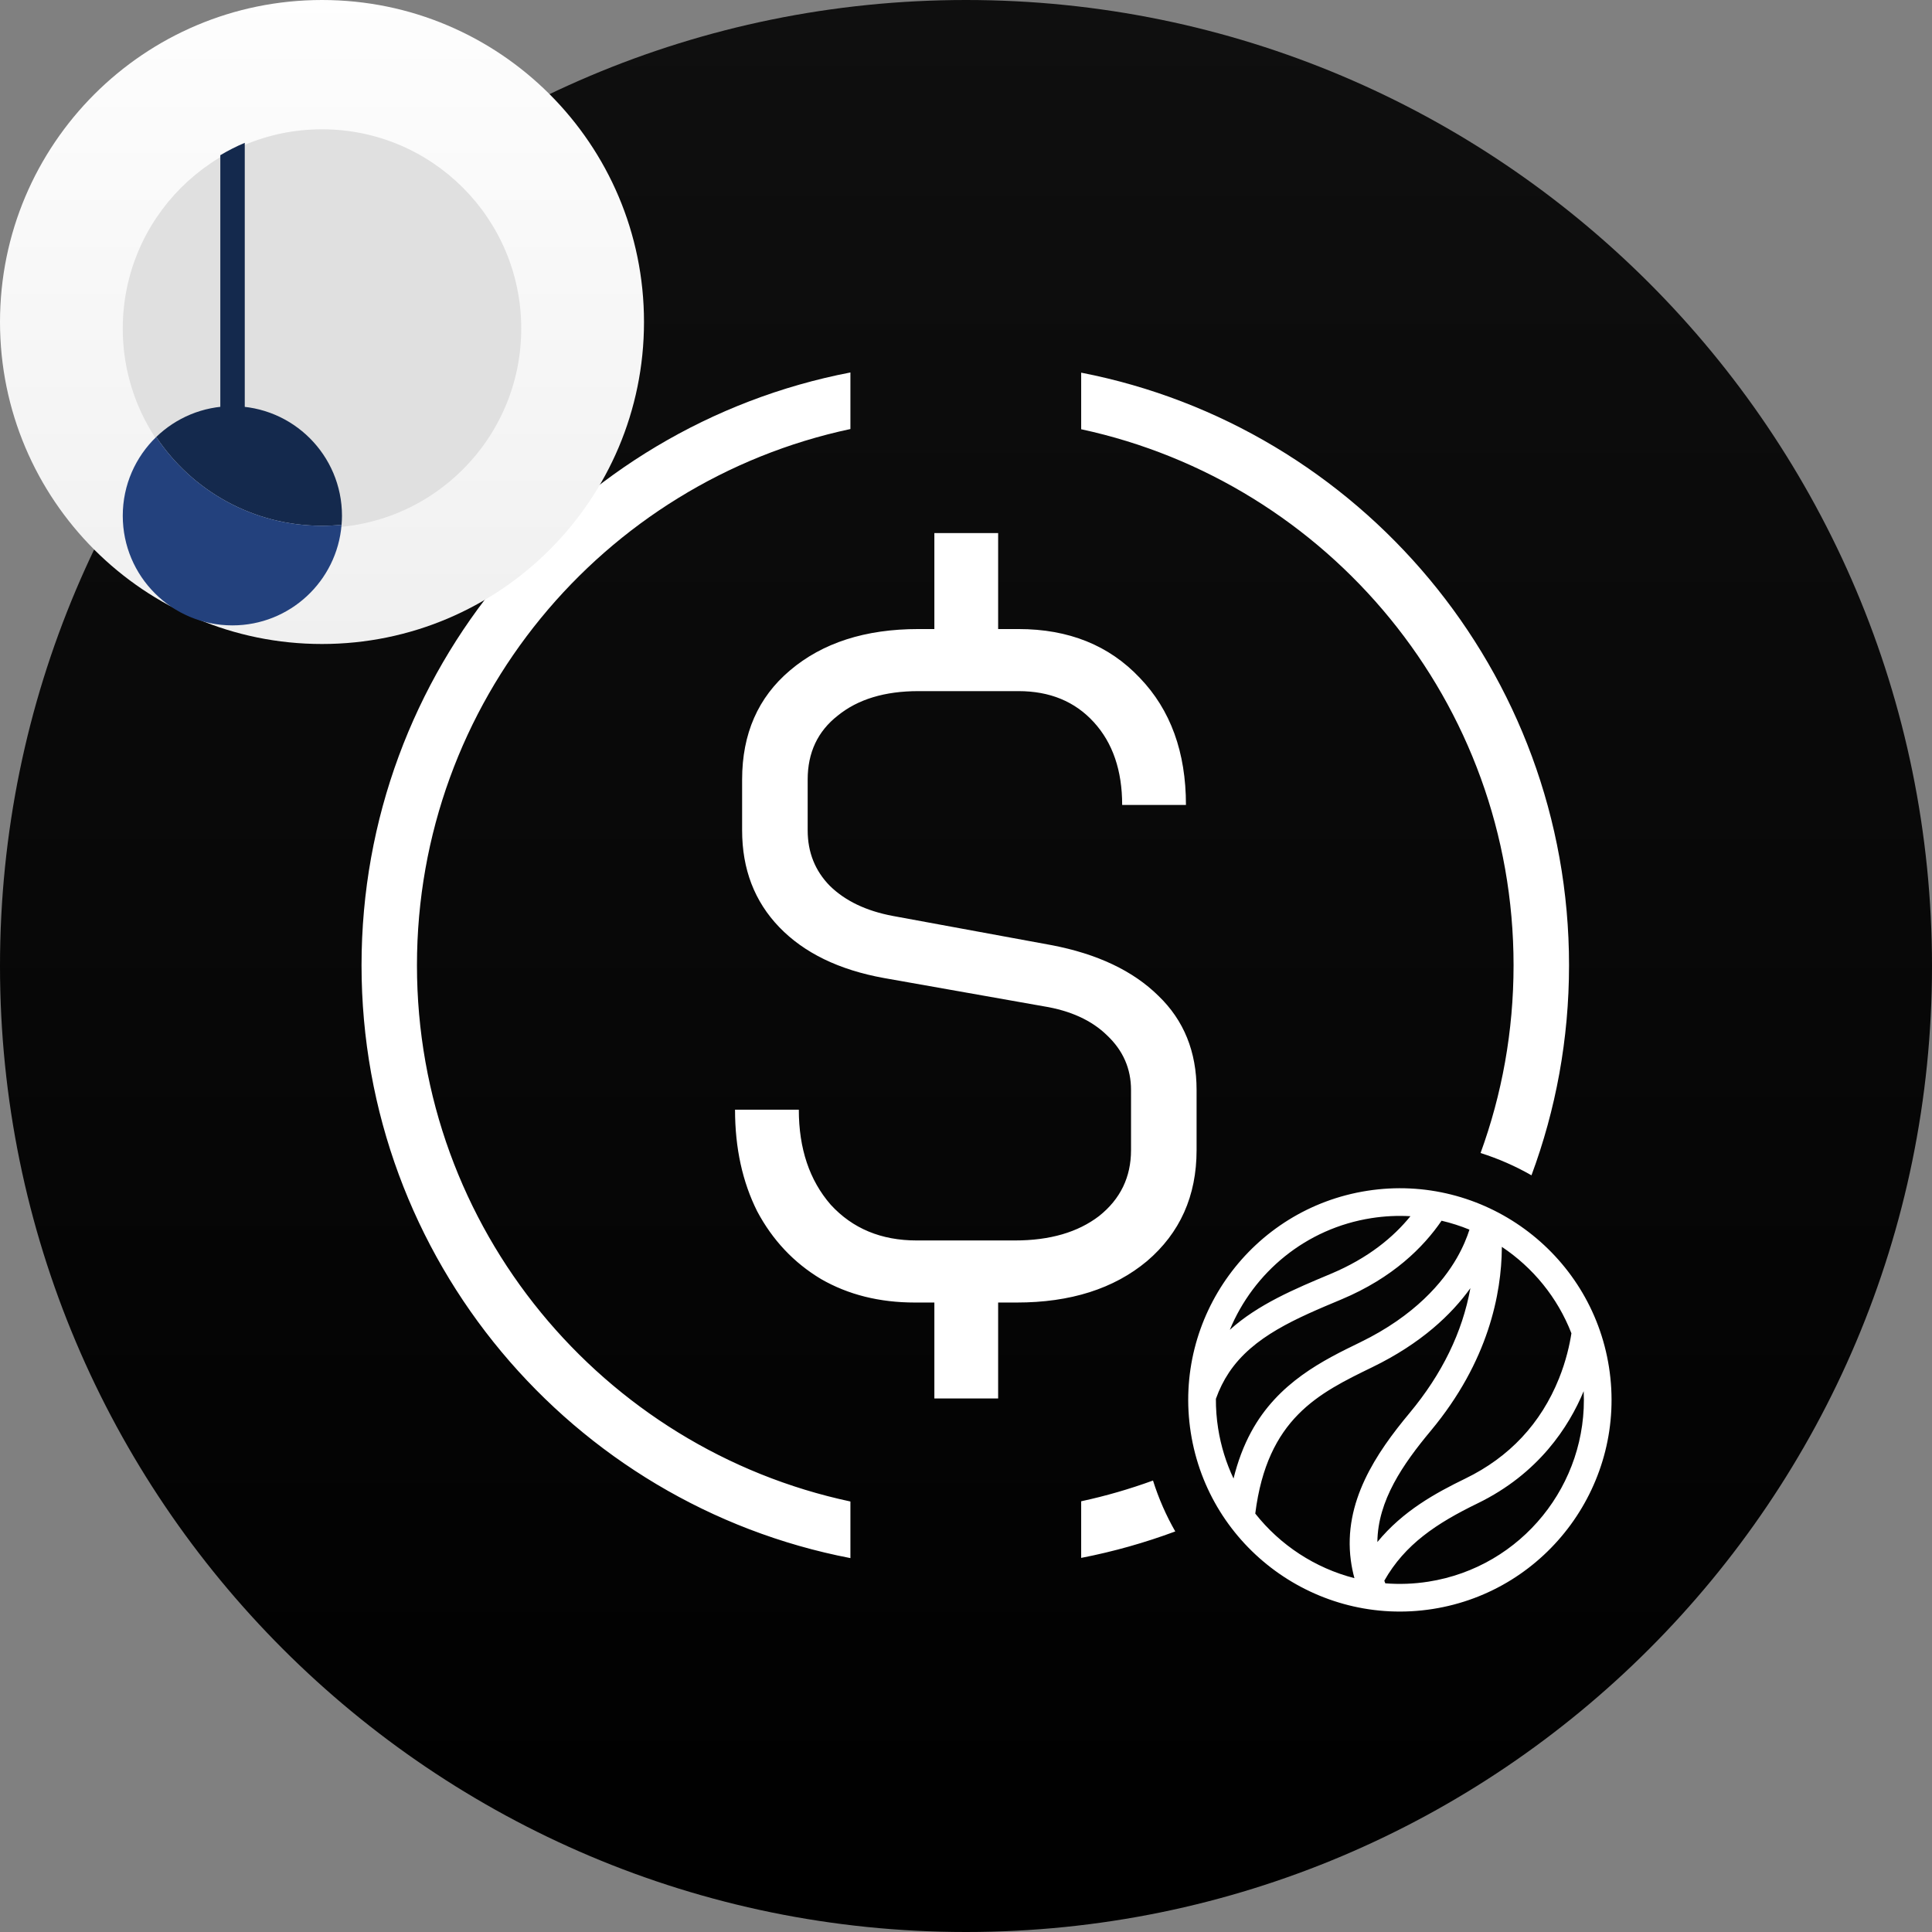 <!--PT USDe July-->
<!--PT USDe Sep-->
<!--PT USDe Nov-->
<svg width="192" height="192" viewBox="0 0 192 192" fill="none" xmlns="http://www.w3.org/2000/svg">
    <rect x="0" y="0" width="192" height="192" fill="#808080" stroke="none"/>
    <path d="M0 96C0 42.981 42.981 0 96 0C149.019 0 192 42.981 192 96C192 149.019 149.019 192 96 192C42.981 192 0 149.019 0 96Z" fill="url(#paint0_linear_3476_192)"/>
    <path d="M135.875 118.339C147.334 116.55 158.112 124.418 159.901 135.876C161.69 147.335 153.822 158.114 142.363 159.902C130.905 161.691 120.126 153.824 118.337 142.365C116.548 130.906 124.416 120.128 135.875 118.339ZM157.384 138.254C155.919 141.779 152.915 146.449 146.839 149.404C142.769 151.382 139.618 153.469 137.571 157.089C137.603 157.176 137.637 157.262 137.671 157.349C139.067 157.459 140.498 157.411 141.94 157.186C151.248 155.733 157.829 147.46 157.384 138.254ZM146.125 128.017C144.255 130.627 141.24 133.505 136.377 135.87C131.05 138.46 125.936 140.949 124.747 150.417C127.227 153.56 130.697 155.834 134.602 156.836C134.442 156.25 134.322 155.661 134.244 155.07C133.472 149.262 136.76 144.41 140.076 140.431C143.312 136.547 145.336 132.386 146.125 128.017ZM84.513 42.637C59.899 47.884 41.437 69.752 41.437 95.93C41.437 122.107 59.9 143.97 84.513 149.217V154.843C56.836 149.511 35.929 125.162 35.929 95.93C35.929 66.697 56.835 42.346 84.513 37.015V42.637ZM114.584 147.134C115.143 148.91 115.888 150.605 116.797 152.193C113.786 153.31 110.663 154.197 107.446 154.822V149.195C109.891 148.669 112.273 147.976 114.584 147.134ZM149.251 124.032C149.213 128.495 147.957 135.269 142.188 142.191C139.427 145.504 136.922 149.12 136.882 153.246C139.428 150.144 142.675 148.371 145.637 146.931C150.005 144.807 153.131 141.464 154.93 136.995C155.636 135.239 155.989 133.639 156.166 132.502C154.781 128.934 152.329 125.962 149.251 123.91C149.251 123.952 149.251 123.991 149.251 124.032ZM143.262 121.313C141.482 123.918 138.436 126.986 133.302 129.136C128.795 131.023 124.536 132.807 122.134 136.401C121.606 137.192 121.174 138.06 120.834 139.014C120.829 139.979 120.9 140.957 121.054 141.94C121.331 143.714 121.856 145.389 122.587 146.935C123.01 145.222 123.59 143.689 124.332 142.316C127.006 137.37 131.534 135.167 135.173 133.398C140.654 130.734 143.417 127.379 144.77 125.035C145.399 123.943 145.791 122.964 146.033 122.2C145.14 121.833 144.212 121.537 143.262 121.313ZM99.194 62.514H101.219C106.207 62.514 110.228 64.133 113.28 67.374C116.332 70.552 117.858 74.759 117.858 79.994H111.52C111.52 76.567 110.58 73.824 108.702 71.768C106.824 69.711 104.329 68.683 101.219 68.683H91.27C87.925 68.683 85.255 69.493 83.26 71.113C81.264 72.671 80.266 74.79 80.266 77.47V82.518C80.266 84.699 81 86.538 82.467 88.033C83.993 89.529 86.077 90.526 88.718 91.024L104.477 93.923C109.054 94.795 112.605 96.478 115.129 98.971C117.653 101.401 118.915 104.517 118.915 108.318V114.301C118.915 118.85 117.271 122.527 113.984 125.331C110.698 128.073 106.384 129.444 101.043 129.444H99.194V138.979H92.856V129.444H90.919C87.397 129.444 84.287 128.665 81.587 127.107C78.887 125.487 76.774 123.244 75.248 120.377C73.781 117.448 73.047 114.083 73.047 110.281H79.386C79.386 114.145 80.442 117.292 82.555 119.723C84.726 122.091 87.573 123.275 91.095 123.275H100.867C104.33 123.275 107.118 122.465 109.23 120.845C111.343 119.162 112.4 116.981 112.4 114.301V108.318C112.4 106.199 111.607 104.392 110.022 102.896C108.497 101.401 106.384 100.435 103.685 99.999L87.837 97.194C83.377 96.384 79.914 94.701 77.449 92.147C74.984 89.591 73.751 86.381 73.751 82.518V77.47C73.751 72.921 75.336 69.307 78.505 66.627C81.733 63.885 85.988 62.514 91.27 62.514H92.856V52.978H99.194V62.514ZM140.168 120.865C138.9 120.792 137.604 120.851 136.299 121.055C129.767 122.074 124.577 126.454 122.217 132.157C125.022 129.625 128.676 128.091 132.239 126.599C136.006 125.021 138.508 122.914 140.168 120.865ZM107.446 37.035C135.073 42.407 155.929 66.733 155.929 95.93C155.929 103.269 154.609 110.301 152.196 116.801C150.607 115.892 148.913 115.146 147.137 114.586C149.258 108.766 150.416 102.483 150.416 95.93C150.416 69.788 132.008 47.944 107.446 42.658V37.035Z" fill="white"/>
    <path d="M0 32C0 14.327 14.327 0 32 0C49.673 0 64 14.327 64 32C64 49.673 49.673 64 32 64C14.327 64 0 49.673 0 32Z" fill="url(#paint1_linear_3476_192)"/>
    <path d="M32 52.45C42.936 52.45 51.8 43.585 51.8 32.65C51.8 21.715 42.936 12.85 32 12.85C21.065 12.85 12.2 21.715 12.2 32.65C12.2 43.585 21.065 52.45 32 52.45Z" fill="#E0E0E0"/>
    <path d="M23.093 40.365C29.109 40.365 33.986 45.241 33.986 51.257C33.986 51.56 33.969 51.859 33.945 52.155C33.305 52.217 32.657 52.25 32 52.25C25.127 52.25 19.073 48.746 15.523 43.428C17.483 41.532 20.151 40.365 23.093 40.365Z" fill="#14294D"/>
    <path d="M24.324 42.967H21.894V15.425C22.672 14.962 23.482 14.548 24.324 14.194V42.967Z" fill="#14294D"/>
    <path d="M15.523 43.428C19.073 48.746 25.127 52.25 32 52.25C32.657 52.25 33.305 52.217 33.945 52.155C33.489 57.751 28.806 62.15 23.093 62.15C17.077 62.15 12.2 57.273 12.2 51.257C12.2 48.184 13.475 45.408 15.523 43.428Z" fill="#23417D"/>
    <defs>
        <linearGradient id="paint0_linear_3476_192" x1="96" y1="0" x2="96" y2="192.216" gradientUnits="userSpaceOnUse">
            <stop offset="0.001" stop-color="#0F0F0F"/>
            <stop offset="1"/>
        </linearGradient>
        <linearGradient id="paint1_linear_3476_192" x1="32" y1="-5.667" x2="32" y2="64" gradientUnits="userSpaceOnUse">
            <stop stop-color="white"/>
            <stop offset="1" stop-color="#F0F0F0"/>
        </linearGradient>
    </defs>
</svg>